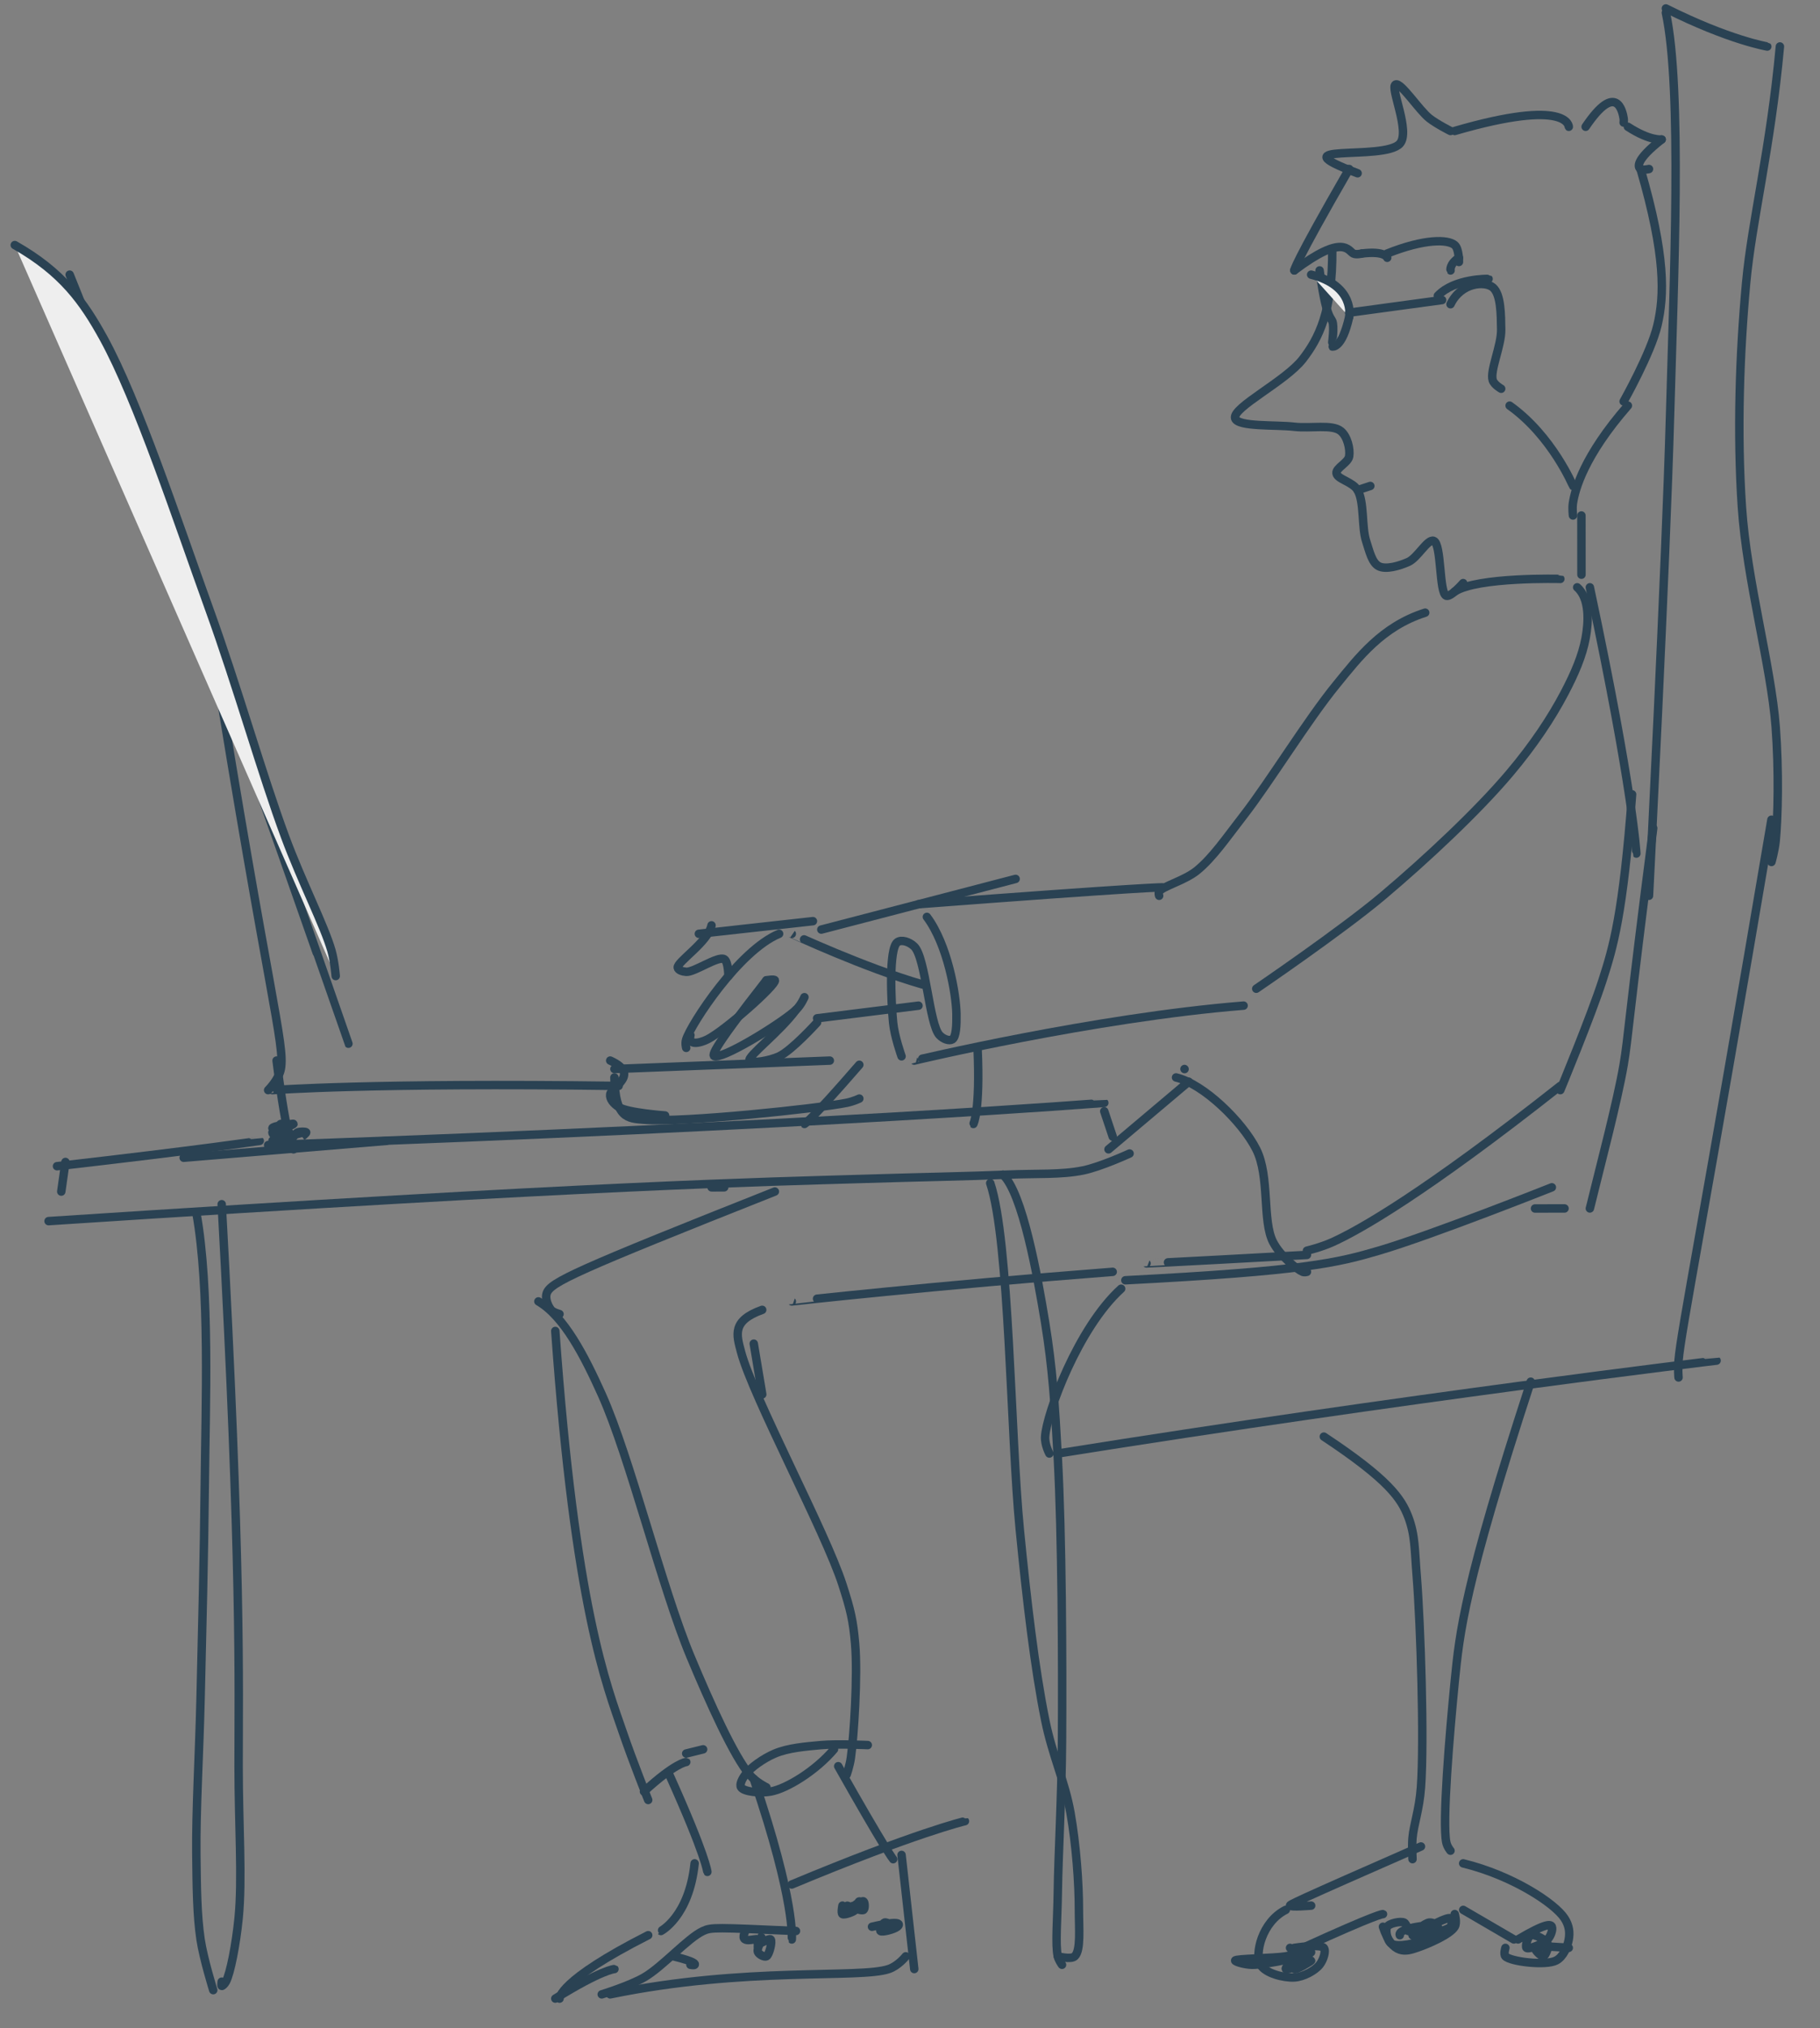 	<!-- Generator: SketchAPI 5.1.316 <https://api.sketch.io/> -->
	<svg version="1.1" xmlns="http://www.w3.org/2000/svg" xmlns:xlink="http://www.w3.org/1999/xlink" xmlns:sketchjs="https://sketch.io/dtd/" style="" sketchjs:metadata="eyJ0aXRsZSI6IkRyYXdpbmciLCJkZXNjcmlwdGlvbiI6Ik1hZGUgd2l0aCBTa2V0Y2hwYWQgLSBodHRwczovL3NrZXRjaC5pby9za2V0Y2hwYWQiLCJtZXRhZGF0YSI6e30sImNsaXBQYXRoIjp7ImVuYWJsZWQiOnRydWUsInN0eWxlIjp7InN0cm9rZVN0eWxlIjoiYmxhY2siLCJsaW5lV2lkdGgiOjF9fSwiZXhwb3J0RFBJIjo3MiwiZXhwb3J0Rm9ybWF0IjoicG5nIiwiZXhwb3J0UXVhbGl0eSI6MC45NSwidW5pdHMiOiJweCIsIndpZHRoIjo0MzEsImhlaWdodCI6NDgwLCJwYWdlcyI6eyJsZW5ndGgiOjEsImRhdGEiOlt7IndpZHRoIjo0MzEsImhlaWdodCI6NDgwfV19fQ==" width="431" height="480" viewBox="0 0 431 480" sketchjs:version="5.1.316">
	<rect x="0" y="0" width="431" height="480" fill="#808080" stroke="none"/>
	<g sketchjs:tool="clipart" style="mix-blend-mode: source-over;" transform="matrix(1,0,0,1,-11.5,-83)">
		<path d="M0 0 L501 0 501 604 0 604 z" sketchjs:tool="rectangle" sketchjs:uid="1" style="fill: none; vector-effect: non-scaling-stroke;"/>
		<path d="M23.03 0 C23.14 14.83 19.76 21.17 16.03 26 11.96 31.27 -0.72 37.45 0.03 40 0.65 42.08 9.64 41.49 14.03 42 17.91 42.45 22.95 41.35 25.03 43 26.61 44.25 27.31 47.26 27.03 49 26.78 50.54 23.87 51.74 24.03 53 24.21 54.43 27.86 55.01 29.03 57 30.64 59.75 29.98 65.75 31.03 69 31.82 71.41 32.4 74.15 34.03 75 35.7 75.88 38.91 74.94 41.03 74 43.26 73.01 45.57 68.51 47.03 69 48.95 69.64 48.3 81.37 50.03 82 51.09 82.39 54.03 79 54.03 79 " sketchjs:tool="pencil" transform="matrix(1,0,0,1,303.968,142)" sketchjs:uid="2" style="fill: none; stroke: #2a4253; stroke-width: 2; stroke-linecap: round; stroke-linejoin: miter; stroke-miterlimit: 4; stroke-dasharray: none; stroke-dashoffset: 0; stroke-opacity: 1;"/>
		<path class="glasses" d="M0 0 C1.5 11.05 2.62 11.08 3 12 3.51 13.22 3 17 3 17 " sketchjs:tool="pencil" transform="matrix(1,0,0,1,324,147)" sketchjs:uid="3" style="fill: #eeeeee; stroke: #2a4253; stroke-width: 2; stroke-linecap: round; stroke-linejoin: miter; stroke-miterlimit: 4; stroke-dasharray: none; stroke-dashoffset: 0; stroke-opacity: 1;"/>
		<path class="glasses" d="M0 0 C10.49 2.67 9 10 9.01 10.01 " sketchjs:tool="pencil" transform="matrix(1,0,0,1,322,148)" sketchjs:uid="4" style="fill: #eeeeee; stroke: #2a4253; stroke-width: 2; stroke-linecap: round; stroke-linejoin: miter; stroke-miterlimit: 4; stroke-dasharray: none; stroke-dashoffset: 0; stroke-opacity: 1;"/>
		<path class="glasses" d="M3.99 0 C2.3 7.6 -0.01 7 0 7.01 " sketchjs:tool="pencil" transform="matrix(1,0,0,1,327.01,158)" sketchjs:uid="5" style="fill: #eeeeee; stroke: #2a4253; stroke-width: 2; stroke-linecap: round; stroke-linejoin: miter; stroke-miterlimit: 4; stroke-dasharray: none; stroke-dashoffset: 0; stroke-opacity: 1;"/>
		<path d="M0 2.99 L22.01 0 " sketchjs:tool="pencil" transform="matrix(1,0,0,1,331,154.01)" sketchjs:uid="6" style="fill: none; stroke: #2a4253; stroke-width: 2; stroke-linecap: round; stroke-linejoin: miter; stroke-miterlimit: 4; stroke-dasharray: none; stroke-dashoffset: 0; stroke-opacity: 1;"/>
		<path d="M12.99 0 C-0.27 22.97 -0.01 24 0 24.01 " sketchjs:tool="pencil" transform="matrix(1,0,0,1,318.008,123)" sketchjs:uid="7" style="fill: none; stroke: #2a4253; stroke-width: 2; stroke-linecap: round; stroke-linejoin: miter; stroke-miterlimit: 4; stroke-dasharray: none; stroke-dashoffset: 0; stroke-opacity: 1;"/>
		<path d="M0 5.55 C11.73 -3.31 12.76 0.95 14 1.55 14.69 1.88 16 1.55 16 1.55 " sketchjs:tool="pencil" transform="matrix(1,0,0,1,318,141.453)" sketchjs:uid="8" style="fill: none; stroke: #2a4253; stroke-width: 2; stroke-linecap: round; stroke-linejoin: miter; stroke-miterlimit: 4; stroke-dasharray: none; stroke-dashoffset: 0; stroke-opacity: 1;"/>
		<path d="M0 0.16 C5.64 -0.52 6 1.16 6.01 1.17 " sketchjs:tool="pencil" transform="matrix(1,0,0,1,334,142.836)" sketchjs:uid="9" style="fill: none; stroke: #2a4253; stroke-width: 2; stroke-linecap: round; stroke-linejoin: miter; stroke-miterlimit: 4; stroke-dasharray: none; stroke-dashoffset: 0; stroke-opacity: 1;"/>
		<path d="M0 2.92 C8.85 -0.61 14.38 -0.48 16 0.92 17.04 1.81 17 4.92 17 4.92 " sketchjs:tool="pencil" transform="matrix(1,0,0,1,340,140.085)" sketchjs:uid="10" style="fill: none; stroke: #2a4253; stroke-width: 2; stroke-linecap: round; stroke-linejoin: miter; stroke-miterlimit: 4; stroke-dasharray: none; stroke-dashoffset: 0; stroke-opacity: 1;"/>
		<path d="M2.01 0 C-0.3 1.5 0.01 3 0.02 3.01 " sketchjs:tool="pencil" transform="matrix(1,0,0,1,354.991,144)" sketchjs:uid="11" style="fill: none; stroke: #2a4253; stroke-width: 2; stroke-linecap: round; stroke-linejoin: miter; stroke-miterlimit: 4; stroke-dasharray: none; stroke-dashoffset: 0; stroke-opacity: 1;"/>
		<path d="M7.36 21.04 C-12.45 13.58 13.59 18.22 17.36 14.04 19.94 11.17 14.95 0.68 16.36 0.04 17.62 -0.54 21.89 6.11 24.36 8.04 26.13 9.42 29.36 11.04 29.36 11.04 " sketchjs:tool="pencil" transform="matrix(1,0,0,1,325.64,102.965)" sketchjs:uid="12" style="fill: none; stroke: #2a4253; stroke-width: 2; stroke-linecap: round; stroke-linejoin: miter; stroke-miterlimit: 4; stroke-dasharray: none; stroke-dashoffset: 0; stroke-opacity: 1;"/>
		<path d="M0 3.78 C27.09 -4.1 27 2.78 27.01 2.79 " sketchjs:tool="pencil" transform="matrix(1,0,0,1,356,110.216)" sketchjs:uid="13" style="fill: none; stroke: #2a4253; stroke-width: 2; stroke-linecap: round; stroke-linejoin: miter; stroke-miterlimit: 4; stroke-dasharray: none; stroke-dashoffset: 0; stroke-opacity: 1;"/>
		<path d="M0 5.84 C7.34 -5.04 8.75 2.33 9 3.84 9.08 4.33 9 4.84 9 4.84 " sketchjs:tool="pencil" transform="matrix(1,0,0,1,387,107.159)" sketchjs:uid="14" style="fill: none; stroke: #2a4253; stroke-width: 2; stroke-linecap: round; stroke-linejoin: miter; stroke-miterlimit: 4; stroke-dasharray: none; stroke-dashoffset: 0; stroke-opacity: 1;"/>
		<path d="M0 0 C5.27 3.42 8 3 8.01 3.01 " sketchjs:tool="pencil" transform="matrix(1,0,0,1,397,113)" sketchjs:uid="15" style="fill: none; stroke: #2a4253; stroke-width: 2; stroke-linecap: round; stroke-linejoin: miter; stroke-miterlimit: 4; stroke-dasharray: none; stroke-dashoffset: 0; stroke-opacity: 1;"/>
		<path d="M5.39 0 C-0.94 4.95 -0.23 6.56 0.39 7 0.88 7.35 2.39 7 2.39 7 " sketchjs:tool="pencil" transform="matrix(1,0,0,1,399.613,116)" sketchjs:uid="16" style="fill: none; stroke: #2a4253; stroke-width: 2; stroke-linecap: round; stroke-linejoin: miter; stroke-miterlimit: 4; stroke-dasharray: none; stroke-dashoffset: 0; stroke-opacity: 1;"/>
		<path d="M4 0 C10 20.64 9.66 29.95 8 37 6.47 43.52 0 55 0 55 " sketchjs:tool="pencil" transform="matrix(1,0,0,1,396,123)" sketchjs:uid="17" style="fill: none; stroke: #2a4253; stroke-width: 2; stroke-linecap: round; stroke-linejoin: miter; stroke-miterlimit: 4; stroke-dasharray: none; stroke-dashoffset: 0; stroke-opacity: 1;"/>
		<path d="M0 4.79 C2.5 -0.39 8.15 -0.73 10 0.79 11.97 2.4 11.94 7.3 12 10.79 12.06 14.6 9.28 20.55 10 22.79 10.35 23.87 12 24.79 12 24.79 " sketchjs:tool="pencil" transform="matrix(1,0,0,1,355,150.212)" sketchjs:uid="18" style="fill: none; stroke: #2a4253; stroke-width: 2; stroke-linecap: round; stroke-linejoin: miter; stroke-miterlimit: 4; stroke-dasharray: none; stroke-dashoffset: 0; stroke-opacity: 1;"/>
		<path d="M0 3.99 C3.94 -0.18 12 -0.01 12.01 0 " sketchjs:tool="pencil" transform="matrix(1,0,0,1,352,149.007)" sketchjs:uid="19" style="fill: none; stroke: #2a4253; stroke-width: 2; stroke-linecap: round; stroke-linejoin: miter; stroke-miterlimit: 4; stroke-dasharray: none; stroke-dashoffset: 0; stroke-opacity: 1;"/>
		<path d="M13.1 0 C2.63 12 0.6 19.88 0.1 23 -0.12 24.36 0.1 26 0.1 26 " sketchjs:tool="pencil" transform="matrix(1,0,0,1,383.902,179)" sketchjs:uid="20" style="fill: none; stroke: #2a4253; stroke-width: 2; stroke-linecap: round; stroke-linejoin: miter; stroke-miterlimit: 4; stroke-dasharray: none; stroke-dashoffset: 0; stroke-opacity: 1;"/>
		<path d="M0 0 C10.09 7.19 15 19 15.01 19.01 " sketchjs:tool="pencil" transform="matrix(1,0,0,1,369,179)" sketchjs:uid="21" style="fill: none; stroke: #2a4253; stroke-width: 2; stroke-linecap: round; stroke-linejoin: miter; stroke-miterlimit: 4; stroke-dasharray: none; stroke-dashoffset: 0; stroke-opacity: 1;"/>
		<path d="M0 0 L0.01 14.01 " sketchjs:tool="pencil" transform="matrix(1,0,0,1,386,205)" sketchjs:uid="22" style="fill: none; stroke: #2a4253; stroke-width: 2; stroke-linecap: round; stroke-linejoin: miter; stroke-miterlimit: 4; stroke-dasharray: none; stroke-dashoffset: 0; stroke-opacity: 1;"/>
		<path d="M0 3.02 C5.4 -0.48 25 0.02 25.01 0.03 " sketchjs:tool="pencil" transform="matrix(1,0,0,1,356,219.981)" sketchjs:uid="23" style="fill: none; stroke: #2a4253; stroke-width: 2; stroke-linecap: round; stroke-linejoin: miter; stroke-miterlimit: 4; stroke-dasharray: none; stroke-dashoffset: 0; stroke-opacity: 1;"/>
		<path d="M0 0.99 L3.01 0 " sketchjs:tool="pencil" transform="matrix(1,0,0,1,333,198.01)" sketchjs:uid="24" style="fill: none; stroke: #2a4253; stroke-width: 2; stroke-linecap: round; stroke-linejoin: miter; stroke-miterlimit: 4; stroke-dasharray: none; stroke-dashoffset: 0; stroke-opacity: 1;"/>
		<path d="M4 0 C7.9 18.17 5.87 63.51 5 95 4.02 130.66 0 209 0 209 " sketchjs:tool="pencil" transform="matrix(1,0,0,1,402,86)" sketchjs:uid="25" style="fill: none; stroke: #2a4253; stroke-width: 2; stroke-linecap: round; stroke-linejoin: miter; stroke-miterlimit: 4; stroke-dasharray: none; stroke-dashoffset: 0; stroke-opacity: 1;"/>
		<path d="M0 0 C15.05 7.54 24 9 24.01 9.01 " sketchjs:tool="pencil" transform="matrix(1,0,0,1,406,85)" sketchjs:uid="26" style="fill: none; stroke: #2a4253; stroke-width: 2; stroke-linecap: round; stroke-linejoin: miter; stroke-miterlimit: 4; stroke-dasharray: none; stroke-dashoffset: 0; stroke-opacity: 1;"/>
		<path d="M9.61 0 C7.39 24.27 2.98 41.13 1.61 56 0.07 72.59 -0.57 91.47 0.61 109 1.78 126.47 7.49 146.45 8.61 161 9.4 171.43 9.14 182.6 8.61 188 8.37 190.35 7.61 193 7.61 193 " sketchjs:tool="pencil" transform="matrix(1,0,0,1,423.395,94)" sketchjs:uid="27" style="fill: none; stroke: #2a4253; stroke-width: 2; stroke-linecap: round; stroke-linejoin: miter; stroke-miterlimit: 4; stroke-dasharray: none; stroke-dashoffset: 0; stroke-opacity: 1;"/>
		<path d="M76 0 C79.02 2.65 78.7 8.25 78 12 77.22 16.22 75.41 20.41 73 25 69.9 30.9 65.65 37.31 60 44 52.39 53.01 40.3 64.31 30 73 20.27 81.2 0 95 0 95 " sketchjs:tool="pencil" transform="matrix(1,0,0,1,309,222)" sketchjs:uid="28" style="fill: none; stroke: #2a4253; stroke-width: 2; stroke-linecap: round; stroke-linejoin: miter; stroke-miterlimit: 4; stroke-dasharray: none; stroke-dashoffset: 0; stroke-opacity: 1;"/>
		<path d="M77.99 0 C42.58 2.85 -0.01 13 0 13.01 " sketchjs:tool="pencil" transform="matrix(1,0,0,1,228.01,321)" sketchjs:uid="29" style="fill: none; stroke: #2a4253; stroke-width: 2; stroke-linecap: round; stroke-linejoin: miter; stroke-miterlimit: 4; stroke-dasharray: none; stroke-dashoffset: 0; stroke-opacity: 1;"/>
		<path d="M0 0 C10.35 48.67 11 63 11.01 63.01 " sketchjs:tool="pencil" transform="matrix(1,0,0,1,388,222)" sketchjs:uid="30" style="fill: none; stroke: #2a4253; stroke-width: 2; stroke-linecap: round; stroke-linejoin: miter; stroke-miterlimit: 4; stroke-dasharray: none; stroke-dashoffset: 0; stroke-opacity: 1;"/>
		<path d="M63.1 0 C52.89 3.25 47.34 10.58 42.1 17 35.19 25.45 26.32 39.98 20.1 48 15.93 53.37 12.87 57.9 9.1 61 6.16 63.41 0.81 64.79 0.1 66 -0.12 66.38 0.1 67 0.1 67 " sketchjs:tool="pencil" transform="matrix(1,0,0,1,285.901,228)" sketchjs:uid="31" style="fill: none; stroke: #2a4253; stroke-width: 2; stroke-linecap: round; stroke-linejoin: miter; stroke-miterlimit: 4; stroke-dasharray: none; stroke-dashoffset: 0; stroke-opacity: 1;"/>
		<path d="M0 3.99 C54.4 -0.14 58 -0.01 58.01 0 " sketchjs:tool="pencil" transform="matrix(1,0,0,1,229,293.007)" sketchjs:uid="32" style="fill: none; stroke: #2a4253; stroke-width: 2; stroke-linecap: round; stroke-linejoin: miter; stroke-miterlimit: 4; stroke-dasharray: none; stroke-dashoffset: 0; stroke-opacity: 1;"/>
		<path d="M8.46 0 C13.38 6.59 15.38 18.28 15.46 23 15.5 25.58 15.4 28.43 14.46 29 13.78 29.41 12.39 28.98 11.46 28 9 25.44 8.2 9.66 5.46 7 4.27 5.85 2.42 5.29 1.46 6 -0.6 7.52 -0.02 20.04 0.46 25 0.77 28.26 2.46 33 2.46 33 " sketchjs:tool="pencil" transform="matrix(1,0,0,1,222.541,300)" sketchjs:uid="33" style="fill: none; stroke: #2a4253; stroke-width: 2; stroke-linecap: round; stroke-linejoin: miter; stroke-miterlimit: 4; stroke-dasharray: none; stroke-dashoffset: 0; stroke-opacity: 1;"/>
		<path d="M30.99 11.99 C17.24 8.04 -0.01 -0.01 0 0 " sketchjs:tool="pencil" transform="matrix(1,0,0,1,199.01,304.01)" sketchjs:uid="34" style="fill: none; stroke: #2a4253; stroke-width: 2; stroke-linecap: round; stroke-linejoin: miter; stroke-miterlimit: 4; stroke-dasharray: none; stroke-dashoffset: 0; stroke-opacity: 1;"/>
		<path d="M22.14 0 C12.64 3.92 1.31 21.32 0.14 25 -0.17 25.96 0.14 27 0.14 27 " sketchjs:tool="pencil" transform="matrix(1,0,0,1,173.864,304)" sketchjs:uid="35" style="fill: none; stroke: #2a4253; stroke-width: 2; stroke-linecap: round; stroke-linejoin: miter; stroke-miterlimit: 4; stroke-dasharray: none; stroke-dashoffset: 0; stroke-opacity: 1;"/>
		<path d="M0.1 13.15 C-0.54 15.62 2.12 15.12 4.1 14.15 8.13 12.16 20.51 1.24 20.1 0.15 19.97 -0.19 18.1 0.15 18.1 0.15 " sketchjs:tool="pencil" transform="matrix(1,0,0,1,174.903,314.851)" sketchjs:uid="36" style="fill: none; stroke: #2a4253; stroke-width: 2; stroke-linecap: round; stroke-linejoin: miter; stroke-miterlimit: 4; stroke-dasharray: none; stroke-dashoffset: 0; stroke-opacity: 1;"/>
		<path d="M12.49 0 C-1.36 17.69 -0.5 18.03 0.49 18 3.61 17.9 16.5 9.81 19.49 7 20.71 5.86 21.49 4 21.49 4 " sketchjs:tool="pencil" transform="matrix(1,0,0,1,180.507,315)" sketchjs:uid="37" style="fill: none; stroke: #2a4253; stroke-width: 2; stroke-linecap: round; stroke-linejoin: miter; stroke-miterlimit: 4; stroke-dasharray: none; stroke-dashoffset: 0; stroke-opacity: 1;"/>
		<path d="M11.02 0 C7.16 5.27 -0.49 10.98 0.02 12 0.41 12.76 4.71 12.08 7.02 11 10.05 9.6 16.02 3 16.02 3 " sketchjs:tool="pencil" transform="matrix(1,0,0,1,188.975,322)" sketchjs:uid="38" style="fill: none; stroke: #2a4253; stroke-width: 2; stroke-linecap: round; stroke-linejoin: miter; stroke-miterlimit: 4; stroke-dasharray: none; stroke-dashoffset: 0; stroke-opacity: 1;"/>
		<path d="M0 2.99 L24.01 0 " sketchjs:tool="pencil" transform="matrix(1,0,0,1,205,321.01)" sketchjs:uid="39" style="fill: none; stroke: #2a4253; stroke-width: 2; stroke-linecap: round; stroke-linejoin: miter; stroke-miterlimit: 4; stroke-dasharray: none; stroke-dashoffset: 0; stroke-opacity: 1;"/>
		<path d="M17 0 C14.85 28.55 12.52 36.17 10 44 7.27 52.48 0 70 0 70 " sketchjs:tool="pencil" transform="matrix(1,0,0,1,381,271)" sketchjs:uid="40" style="fill: none; stroke: #2a4253; stroke-width: 2; stroke-linecap: round; stroke-linejoin: miter; stroke-miterlimit: 4; stroke-dasharray: none; stroke-dashoffset: 0; stroke-opacity: 1;"/>
		<path d="M60 0 C27.68 25.49 12.41 34.11 6 37 3.31 38.21 0 39 0 39 " sketchjs:tool="pencil" transform="matrix(1,0,0,1,321,340)" sketchjs:uid="41" style="fill: none; stroke: #2a4253; stroke-width: 2; stroke-linecap: round; stroke-linejoin: miter; stroke-miterlimit: 4; stroke-dasharray: none; stroke-dashoffset: 0; stroke-opacity: 1;"/>
		<path d="M0 22 C42.51 19.81 50.17 17.88 60 15 72.35 11.38 101 0 101 0 " sketchjs:tool="pencil" transform="matrix(1,0,0,1,278,364)" sketchjs:uid="42" style="fill: none; stroke: #2a4253; stroke-width: 2; stroke-linecap: round; stroke-linejoin: miter; stroke-miterlimit: 4; stroke-dasharray: none; stroke-dashoffset: 0; stroke-opacity: 1;"/>
		<path d="M15 0 C9.14 45.1 9.15 49.28 8 56 6.5 64.77 2.29 80.65 1 86 0.53 87.96 0 90 0 90 " sketchjs:tool="pencil" transform="matrix(1,0,0,1,388,279)" sketchjs:uid="43" style="fill: none; stroke: #2a4253; stroke-width: 2; stroke-linecap: round; stroke-linejoin: miter; stroke-miterlimit: 4; stroke-dasharray: none; stroke-dashoffset: 0; stroke-opacity: 1;"/>
		<path d="M6.99 0 L0 0.01 " sketchjs:tool="pencil" transform="matrix(1,0,0,1,375.01,369)" sketchjs:uid="44" style="fill: none; stroke: #2a4253; stroke-width: 2; stroke-linecap: round; stroke-linejoin: miter; stroke-miterlimit: 4; stroke-dasharray: none; stroke-dashoffset: 0; stroke-opacity: 1;"/>
		<path d="M22.08 0 C5.84 95.75 0.73 120.55 0.08 128 -0.1 130.07 0.08 132 0.08 132 " sketchjs:tool="pencil" transform="matrix(1,0,0,1,408.919,277)" sketchjs:uid="45" style="fill: none; stroke: #2a4253; stroke-width: 2; stroke-linecap: round; stroke-linejoin: miter; stroke-miterlimit: 4; stroke-dasharray: none; stroke-dashoffset: 0; stroke-opacity: 1;"/>
		<path d="M18.01 0 C7.81 9.24 0.35 29.51 0.01 35 -0.11 36.93 1.01 39 1.01 39 " sketchjs:tool="pencil" transform="matrix(1,0,0,1,258.991,388)" sketchjs:uid="46" style="fill: none; stroke: #2a4253; stroke-width: 2; stroke-linecap: round; stroke-linejoin: miter; stroke-miterlimit: 4; stroke-dasharray: none; stroke-dashoffset: 0; stroke-opacity: 1;"/>
		<path d="M0 21.99 C82.61 8.78 156 -0.01 156.01 0 " sketchjs:tool="pencil" transform="matrix(1,0,0,1,262,405.01)" sketchjs:uid="47" style="fill: none; stroke: #2a4253; stroke-width: 2; stroke-linecap: round; stroke-linejoin: miter; stroke-miterlimit: 4; stroke-dasharray: none; stroke-dashoffset: 0; stroke-opacity: 1;"/>
		<path d="M37.99 0 C0.91 2.03 -0.01 2 0 2.01 " sketchjs:tool="pencil" transform="matrix(1,0,0,1,283.01,380)" sketchjs:uid="48" style="fill: none; stroke: #2a4253; stroke-width: 2; stroke-linecap: round; stroke-linejoin: miter; stroke-miterlimit: 4; stroke-dasharray: none; stroke-dashoffset: 0; stroke-opacity: 1;"/>
		<path d="M75.99 0 C34.12 3.22 -0.01 7 0 7.01 " sketchjs:tool="pencil" transform="matrix(1,0,0,1,199.01,384)" sketchjs:uid="49" style="fill: none; stroke: #2a4253; stroke-width: 2; stroke-linecap: round; stroke-linejoin: miter; stroke-miterlimit: 4; stroke-dasharray: none; stroke-dashoffset: 0; stroke-opacity: 1;"/>
		<path d="M5.8 0 C-1.39 2.57 -0.31 5.85 0.8 10 3.66 20.69 20.8 52.57 24.8 65 26.76 71.07 27.33 73.54 27.8 79 28.46 86.5 27.51 101.02 26.8 106 26.53 107.95 25.8 110 25.8 110 " sketchjs:tool="pencil" transform="matrix(1,0,0,1,186.197,393)" sketchjs:uid="50" style="fill: none; stroke: #2a4253; stroke-width: 2; stroke-linecap: round; stroke-linejoin: miter; stroke-miterlimit: 4; stroke-dasharray: none; stroke-dashoffset: 0; stroke-opacity: 1;"/>
		<path d="M22.13 1.15 C17.8 6.27 10.9 10.48 7.13 11.15 4.53 11.61 0.77 11.18 0.13 10.15 -0.29 9.46 0.39 8.15 1.13 7.15 2.35 5.49 5.39 3.31 8.13 2.15 11.26 0.82 15.45 0.48 19.13 0.15 22.78 -0.18 30.13 0.15 30.13 0.15 " sketchjs:tool="pencil" transform="matrix(1,0,0,1,186.869,495.854)" sketchjs:uid="51" style="fill: none; stroke: #2a4253; stroke-width: 2; stroke-linecap: round; stroke-linejoin: miter; stroke-miterlimit: 4; stroke-dasharray: none; stroke-dashoffset: 0; stroke-opacity: 1;"/>
		<path d="M0 0 C11.21 19.87 13 22 13.01 22.01 " sketchjs:tool="pencil" transform="matrix(1,0,0,1,210,501)" sketchjs:uid="52" style="fill: none; stroke: #2a4253; stroke-width: 2; stroke-linecap: round; stroke-linejoin: miter; stroke-miterlimit: 4; stroke-dasharray: none; stroke-dashoffset: 0; stroke-opacity: 1;"/>
		<path d="M20.28 0 C4.46 48.44 3.45 59.32 2.28 71 1.06 83.29 -0.69 104.32 0.28 109 0.52 110.14 1.28 111 1.28 111 " sketchjs:tool="pencil" transform="matrix(1,0,0,1,353.715,410)" sketchjs:uid="53" style="fill: none; stroke: #2a4253; stroke-width: 2; stroke-linecap: round; stroke-linejoin: miter; stroke-miterlimit: 4; stroke-dasharray: none; stroke-dashoffset: 0; stroke-opacity: 1;"/>
		<path d="M0 0 C15.38 10.18 18.33 14.64 20 19 21.65 23.32 21.5 26.88 22 33 22.93 44.52 23.8 72.06 23 83 22.61 88.39 21.26 91.85 21 95 20.83 97.02 21 100 21 100 " sketchjs:tool="pencil" transform="matrix(1,0,0,1,325,423)" sketchjs:uid="54" style="fill: none; stroke: #2a4253; stroke-width: 2; stroke-linecap: round; stroke-linejoin: miter; stroke-miterlimit: 4; stroke-dasharray: none; stroke-dashoffset: 0; stroke-opacity: 1;"/>
		<path d="M31.01 0 C0.37 13.43 -0.08 13.78 0.01 14 0.18 14.41 5.01 14 5.01 14 " sketchjs:tool="pencil" transform="matrix(1,0,0,1,316.994,520)" sketchjs:uid="55" style="fill: none; stroke: #2a4253; stroke-width: 2; stroke-linecap: round; stroke-linejoin: miter; stroke-miterlimit: 4; stroke-dasharray: none; stroke-dashoffset: 0; stroke-opacity: 1;"/>
		<path d="M6.47 0 C0.78 2.83 -0.95 10.53 0.47 13 1.67 15.07 6.02 16.13 8.47 16 10.64 15.89 13.36 14.39 14.47 13 15.35 11.91 16.06 9.75 15.47 9 14.71 8.02 8.47 9 8.47 9 " sketchjs:tool="pencil" transform="matrix(1,0,0,1,309.526,535)" sketchjs:uid="56" style="fill: none; stroke: #2a4253; stroke-width: 2; stroke-linecap: round; stroke-linejoin: miter; stroke-miterlimit: 4; stroke-dasharray: none; stroke-dashoffset: 0; stroke-opacity: 1;"/>
		<path d="M0 7.99 C17.96 -0.22 19 -0.01 19.01 0 " sketchjs:tool="pencil" transform="matrix(1,0,0,1,320,536.008)" sketchjs:uid="57" style="fill: none; stroke: #2a4253; stroke-width: 2; stroke-linecap: round; stroke-linejoin: miter; stroke-miterlimit: 4; stroke-dasharray: none; stroke-dashoffset: 0; stroke-opacity: 1;"/>
		<path d="M0 0 C11.62 2.83 21.67 9.42 24 13 25.15 14.77 25.28 16.39 25 18 24.7 19.73 23.73 22.11 22 23 19.51 24.28 11.16 23.26 10 22 9.53 21.49 10 20 10 20 " sketchjs:tool="pencil" transform="matrix(1,0,0,1,358,524)" sketchjs:uid="58" style="fill: none; stroke: #2a4253; stroke-width: 2; stroke-linecap: round; stroke-linejoin: miter; stroke-miterlimit: 4; stroke-dasharray: none; stroke-dashoffset: 0; stroke-opacity: 1;"/>
		<path d="M11.99 6.99 L0 0 " sketchjs:tool="pencil" transform="matrix(1,0,0,1,358.01,535.01)" sketchjs:uid="59" style="fill: none; stroke: #2a4253; stroke-width: 2; stroke-linecap: round; stroke-linejoin: miter; stroke-miterlimit: 4; stroke-dasharray: none; stroke-dashoffset: 0; stroke-opacity: 1;"/>
		<path d="M0 3 C2.31 9.96 5.6 8.81 8 8 10.9 7.02 15.95 4.79 17 3 17.57 2.04 17 0 17 0 " sketchjs:tool="pencil" transform="matrix(1,0,0,1,339,536)" sketchjs:uid="60" style="fill: none; stroke: #2a4253; stroke-width: 2; stroke-linecap: round; stroke-linejoin: miter; stroke-miterlimit: 4; stroke-dasharray: none; stroke-dashoffset: 0; stroke-opacity: 1;"/>
		<path d="M3.19 4.05 C2.46 2.31 11.61 1.19 12.19 2.05 12.47 2.45 11.69 3.88 11.19 4.05 10.69 4.21 9.19 3.47 9.19 3.05 9.19 2.32 14.49 -0.39 15.19 0.05 15.58 0.29 15.64 1.49 15.19 2.05 14.24 3.24 6.42 4.55 6.19 4.05 6.03 3.68 9.06 1.15 10.19 1.05 10.95 0.98 12.11 1.55 12.19 2.05 12.31 2.73 10.59 4.37 9.19 5.05 7.27 5.99 2.58 7 1.19 6.05 0.21 5.37 -0.31 2.88 0.19 2.05 0.69 1.21 3.37 0.67 4.19 1.05 4.8 1.33 5.19 3.05 5.19 3.05 " sketchjs:tool="pencil" transform="matrix(1,0,0,1,339.805,536.953)" sketchjs:uid="61" style="fill: none; stroke: #2a4253; stroke-width: 2; stroke-linecap: round; stroke-linejoin: miter; stroke-miterlimit: 4; stroke-dasharray: none; stroke-dashoffset: 0; stroke-opacity: 1;"/>
		<path d="M17 0.57 C14.01 -0.48 18.01 0.16 18 0.57 17.99 1.32 7.25 3.62 4 3.57 2.26 3.54 -0.02 2.85 0 2.57 0.04 2.09 9.09 2.05 12 1.57 13.71 1.29 15.17 0.19 16 0.57 16.61 0.85 17.17 2.07 17 2.57 16.83 3.07 15 3.57 15 3.57 " sketchjs:tool="pencil" transform="matrix(1,0,0,1,304,544.431)" sketchjs:uid="62" style="fill: none; stroke: #2a4253; stroke-width: 2; stroke-linecap: round; stroke-linejoin: miter; stroke-miterlimit: 4; stroke-dasharray: none; stroke-dashoffset: 0; stroke-opacity: 1;"/>
		<path d="M0 3.37 C6.83 -0.68 7.77 -0.19 8 0.37 8.28 1.05 7.74 2.59 7 3.37 6.03 4.4 2.48 5.82 2 5.37 1.63 5.03 2.31 2.66 3 2.37 3.82 2.03 6.61 3.42 7 4.37 7.33 5.17 6.52 7.25 6 7.37 5.5 7.49 3.83 5.79 4 5.37 4.29 4.67 12 5.37 12 5.37 " sketchjs:tool="pencil" transform="matrix(1,0,0,1,371,538.626)" sketchjs:uid="63" style="fill: none; stroke: #2a4253; stroke-width: 2; stroke-linecap: round; stroke-linejoin: miter; stroke-miterlimit: 4; stroke-dasharray: none; stroke-dashoffset: 0; stroke-opacity: 1;"/>
		<path d="M1.02 0 C3.22 1.83 -0.29 4.57 0.02 5 0.37 5.48 5.97 2.87 6.02 3 6.06 3.11 2.41 5.34 2.02 5 1.69 4.71 3.02 2 3.02 2 " sketchjs:tool="pencil" transform="matrix(1,0,0,1,315.981,544)" sketchjs:uid="64" style="fill: none; stroke: #2a4253; stroke-width: 2; stroke-linecap: round; stroke-linejoin: miter; stroke-miterlimit: 4; stroke-dasharray: none; stroke-dashoffset: 0; stroke-opacity: 1;"/>
		<path d="M0 0 C6.09 3.54 10.9 12.9 15 22 21.74 36.98 29.15 67.57 36 84 40.74 95.36 46.28 107.55 50 112 51.49 113.78 54 115 54 115 " sketchjs:tool="pencil" transform="matrix(1,0,0,1,139,391)" sketchjs:uid="65" style="fill: none; stroke: #2a4253; stroke-width: 2; stroke-linecap: round; stroke-linejoin: miter; stroke-miterlimit: 4; stroke-dasharray: none; stroke-dashoffset: 0; stroke-opacity: 1;"/>
		<path d="M0 0 C9.94 29.2 9 38 9.01 38.01 " sketchjs:tool="pencil" transform="matrix(1,0,0,1,190,504)" sketchjs:uid="66" style="fill: none; stroke: #2a4253; stroke-width: 2; stroke-linecap: round; stroke-linejoin: miter; stroke-miterlimit: 4; stroke-dasharray: none; stroke-dashoffset: 0; stroke-opacity: 1;"/>
		<path d="M46 0.66 C26.83 -0.19 25.96 -0.24 24 0.66 20.34 2.34 14.45 9.09 10 11.66 6.54 13.65 0 15.66 0 15.66 " sketchjs:tool="pencil" transform="matrix(1,0,0,1,154,539.344)" sketchjs:uid="67" style="fill: none; stroke: #2a4253; stroke-width: 2; stroke-linecap: round; stroke-linejoin: miter; stroke-miterlimit: 4; stroke-dasharray: none; stroke-dashoffset: 0; stroke-opacity: 1;"/>
		<path d="M0 9 C32.11 2.37 59.16 5.36 66 3 68.26 2.22 70 0 70 0 " sketchjs:tool="pencil" transform="matrix(1,0,0,1,156,546)" sketchjs:uid="68" style="fill: none; stroke: #2a4253; stroke-width: 2; stroke-linecap: round; stroke-linejoin: miter; stroke-miterlimit: 4; stroke-dasharray: none; stroke-dashoffset: 0; stroke-opacity: 1;"/>
		<path d="M0 0 L3.01 27.01 " sketchjs:tool="pencil" transform="matrix(1,0,0,1,225,522)" sketchjs:uid="69" style="fill: none; stroke: #2a4253; stroke-width: 2; stroke-linecap: round; stroke-linejoin: miter; stroke-miterlimit: 4; stroke-dasharray: none; stroke-dashoffset: 0; stroke-opacity: 1;"/>
		<path d="M0.39 0 C-1.28 3.49 2.88 1.58 3.39 2 3.62 2.19 3.19 2.85 3.39 3 3.75 3.26 6 1.63 6.39 2 6.85 2.42 6.06 5.7 5.39 6 4.9 6.22 3.67 5.61 3.39 5 3.01 4.17 4.44 1.01 4.39 1 4.35 0.99 3.51 4.02 3.39 4 3.33 3.99 3.39 3 3.39 3 " sketchjs:tool="pencil" transform="matrix(1,0,0,1,187.607,540)" sketchjs:uid="70" style="fill: none; stroke: #2a4253; stroke-width: 2; stroke-linecap: round; stroke-linejoin: miter; stroke-miterlimit: 4; stroke-dasharray: none; stroke-dashoffset: 0; stroke-opacity: 1;"/>
		<path d="M0 1.02 C7.25 -0.68 6.61 0.53 6 1.02 5.17 1.68 2.3 2.4 2 2.02 1.78 1.74 2.5 0.19 3 0.02 3.5 -0.15 5.04 0.84 5 1.02 4.95 1.23 2 1.02 2 1.02 " sketchjs:tool="pencil" transform="matrix(1,0,0,1,218,537.981)" sketchjs:uid="71" style="fill: none; stroke: #2a4253; stroke-width: 2; stroke-linecap: round; stroke-linejoin: miter; stroke-miterlimit: 4; stroke-dasharray: none; stroke-dashoffset: 0; stroke-opacity: 1;"/>
		<path d="M0 14.99 C29.29 2.76 41 -0.01 41.01 0 " sketchjs:tool="pencil" transform="matrix(1,0,0,1,199,514.01)" sketchjs:uid="72" style="fill: none; stroke: #2a4253; stroke-width: 2; stroke-linecap: round; stroke-linejoin: miter; stroke-miterlimit: 4; stroke-dasharray: none; stroke-dashoffset: 0; stroke-opacity: 1;"/>
		<path d="M0.16 3.03 C4.39 -0.82 3.09 2 3.16 2.03 3.21 2.05 3.82 0.03 4.16 0.03 4.49 0.03 5.32 1.86 5.16 2.03 4.99 2.2 3.16 1.36 3.16 1.03 3.16 0.7 4.83 -0.17 5.16 0.03 5.46 0.22 5.54 1.73 5.16 2.03 4.61 2.46 1.2 0.91 1.16 1.03 1.12 1.12 3.18 1.72 3.16 2.03 3.13 2.4 0.6 3.35 0.16 3.03 -0.2 2.78 0.16 1.03 0.16 1.03 " sketchjs:tool="pencil" transform="matrix(1,0,0,1,210.843,532.97)" sketchjs:uid="73" style="fill: none; stroke: #2a4253; stroke-width: 2; stroke-linecap: round; stroke-linejoin: miter; stroke-miterlimit: 4; stroke-dasharray: none; stroke-dashoffset: 0; stroke-opacity: 1;"/>
		<path d="M0 0 C5.23 1.28 5.17 1.83 5 2 4.83 2.17 4 2 4 2 " sketchjs:tool="pencil" transform="matrix(1,0,0,1,171,546)" sketchjs:uid="74" style="fill: none; stroke: #2a4253; stroke-width: 2; stroke-linecap: round; stroke-linejoin: miter; stroke-miterlimit: 4; stroke-dasharray: none; stroke-dashoffset: 0; stroke-opacity: 1;"/>
		<path d="M0 0 C6.46 1.5 15.67 10.41 19 17 22.26 23.45 20.36 33.96 23 39 24.76 42.35 28.64 45.44 30 46 30.43 46.18 31 46 31 46 " sketchjs:tool="pencil" transform="matrix(1,0,0,1,290,338)" sketchjs:uid="75" style="fill: none; stroke: #2a4253; stroke-width: 2; stroke-linecap: round; stroke-linejoin: miter; stroke-miterlimit: 4; stroke-dasharray: none; stroke-dashoffset: 0; stroke-opacity: 1;"/>
		<path d="M0.99 0 C1.67 15.1 -0.01 18 0 18.01 " sketchjs:tool="pencil" transform="matrix(1,0,0,1,242.01,331)" sketchjs:uid="76" style="fill: none; stroke: #2a4253; stroke-width: 2; stroke-linecap: round; stroke-linejoin: miter; stroke-miterlimit: 4; stroke-dasharray: none; stroke-dashoffset: 0; stroke-opacity: 1;"/>
		<path d="M0 9.99 C132.02 5.32 198 -0.01 198.01 0 " sketchjs:tool="pencil" transform="matrix(1,0,0,1,75,344.01)" sketchjs:uid="77" style="fill: none; stroke: #2a4253; stroke-width: 2; stroke-linecap: round; stroke-linejoin: miter; stroke-miterlimit: 4; stroke-dasharray: none; stroke-dashoffset: 0; stroke-opacity: 1;"/>
		<path d="M0 1.99 L51.01 0 " sketchjs:tool="pencil" transform="matrix(1,0,0,1,157,334.01)" sketchjs:uid="78" style="fill: none; stroke: #2a4253; stroke-width: 2; stroke-linecap: round; stroke-linejoin: miter; stroke-miterlimit: 4; stroke-dasharray: none; stroke-dashoffset: 0; stroke-opacity: 1;"/>
		<path d="M0.02 0 C7.31 3.34 0.26 6.25 0.02 8 -0.14 9.1 0.84 10.23 2.02 11 4.09 12.36 13.02 13 13.02 13 " sketchjs:tool="pencil" transform="matrix(1,0,0,1,155.984,334)" sketchjs:uid="79" style="fill: none; stroke: #2a4253; stroke-width: 2; stroke-linecap: round; stroke-linejoin: miter; stroke-miterlimit: 4; stroke-dasharray: none; stroke-dashoffset: 0; stroke-opacity: 1;"/>
		<path d="M0 0 C0.16 9.69 3.18 9.69 7 10 16.24 10.75 48.63 7.31 55 6 56.63 5.66 58 5 58 5 " sketchjs:tool="pencil" transform="matrix(1,0,0,1,157,338)" sketchjs:uid="80" style="fill: none; stroke: #2a4253; stroke-width: 2; stroke-linecap: round; stroke-linejoin: miter; stroke-miterlimit: 4; stroke-dasharray: none; stroke-dashoffset: 0; stroke-opacity: 1;"/>
		<path d="M12.99 0 C1.15 13.66 -0.01 14 0 14.01 " sketchjs:tool="pencil" transform="matrix(1,0,0,1,202.01,335)" sketchjs:uid="81" style="fill: none; stroke: #2a4253; stroke-width: 2; stroke-linecap: round; stroke-linejoin: miter; stroke-miterlimit: 4; stroke-dasharray: none; stroke-dashoffset: 0; stroke-opacity: 1;"/>
		<path d="M81.99 0.2 C23.25 -0.59 -0.01 1.2 0 1.21 " sketchjs:tool="pencil" transform="matrix(1,0,0,1,76.01,339.801)" sketchjs:uid="82" style="fill: none; stroke: #2a4253; stroke-width: 2; stroke-linecap: round; stroke-linejoin: miter; stroke-miterlimit: 4; stroke-dasharray: none; stroke-dashoffset: 0; stroke-opacity: 1;"/>
		<path d="M0 0 C12.97 81.06 17.08 93.31 16 99 15.53 101.49 13 104 13 104 " sketchjs:tool="pencil" transform="matrix(1,0,0,1,62,237)" sketchjs:uid="83" style="fill: none; stroke: #2a4253; stroke-width: 2; stroke-linecap: round; stroke-linejoin: miter; stroke-miterlimit: 4; stroke-dasharray: none; stroke-dashoffset: 0; stroke-opacity: 1;"/>
		<path class ="screen" d="M0 0 C20.09 49.39 66 182 66.01 182.01 " sketchjs:tool="pencil" transform="matrix(1,0,0,1,28,148)" sketchjs:uid="84" style="fill: none; stroke: #2a4253; stroke-width: 2; stroke-linecap: round; stroke-linejoin: miter; stroke-miterlimit: 4; stroke-dasharray: none; stroke-dashoffset: 0; stroke-opacity: 1;"/>
		<path class ="screen" d="M0 0 C11.31 6.42 16.25 13.39 21 22 29.1 36.7 38.58 65.48 46 86 52.76 104.68 58.51 125.16 64 140 67.93 150.62 73.35 161.17 75 167 75.75 169.66 76 173 76 173 " sketchjs:tool="pencil" transform="matrix(1,0,0,1,15,141)" sketchjs:uid="85" style="fill: #eeeeee; stroke: #2a4253; stroke-width: 2; stroke-linecap: round; stroke-linejoin: miter; stroke-miterlimit: 4; stroke-dasharray: none; stroke-dashoffset: 0; stroke-opacity: 1;"/>
		<path d="M0 0 C2.55 20.16 4 21 4.01 21.01 " sketchjs:tool="pencil" transform="matrix(1,0,0,1,77,334)" sketchjs:uid="86" style="fill: none; stroke: #2a4253; stroke-width: 2; stroke-linecap: round; stroke-linejoin: miter; stroke-miterlimit: 4; stroke-dasharray: none; stroke-dashoffset: 0; stroke-opacity: 1;"/>
		<path d="M3.01 1 C3.87 -0.23 0.05 0.6 0.01 1 -0.03 1.3 1.68 1.48 2.01 2 2.31 2.5 1.7 3.51 2.01 4 2.33 4.53 3.92 5.12 4.01 5 4.12 4.85 0.89 2.69 1.01 2 1.09 1.51 2.52 0.8 3.01 1 3.59 1.25 4.34 3.67 4.01 4 3.67 4.34 1.34 3.67 1.01 3 0.67 2.34 1.57 0.11 2.01 0 2.29 -0.06 3.07 0.72 3.01 1 2.9 1.44 0.14 1.43 0.01 2 -0.15 2.67 3.17 4.6 3.01 5 2.89 5.28 1.07 5.22 1.01 5 0.92 4.72 4.07 3.51 4.01 3 3.94 2.53 0.98 2.17 1.01 2 1.03 1.84 3.95 1.76 4.01 2 4.08 2.3 -0.06 3.83 0.01 4 0.09 4.24 7.79 1.63 8.01 2 8.09 2.16 7.01 3 7.01 3 7.01 3 8.08 2.19 8.01 2 7.92 1.79 6.53 1.79 6.01 2 5.57 2.19 5.01 3 5.01 3 " sketchjs:tool="pencil" transform="matrix(1,0,0,1,75.995,348.996)" sketchjs:uid="87" style="fill: none; stroke: #2a4253; stroke-width: 2; stroke-linecap: round; stroke-linejoin: miter; stroke-miterlimit: 4; stroke-dasharray: none; stroke-dashoffset: 0; stroke-opacity: 1;"/>
		<path d="M2.22 3.02 C-2.74 0.54 2.16 -0.15 2.22 0.02 2.25 0.14 0.22 1.02 0.22 1.02 " sketchjs:tool="pencil" transform="matrix(1,0,0,1,78.785,348.975)" sketchjs:uid="88" style="fill: none; stroke: #2a4253; stroke-width: 2; stroke-linecap: round; stroke-linejoin: miter; stroke-miterlimit: 4; stroke-dasharray: none; stroke-dashoffset: 0; stroke-opacity: 1;"/>
		<path d="M0 3.99 L48.01 0 " sketchjs:tool="pencil" transform="matrix(1,0,0,1,55,353.01)" sketchjs:uid="89" style="fill: none; stroke: #2a4253; stroke-width: 2; stroke-linecap: round; stroke-linejoin: miter; stroke-miterlimit: 4; stroke-dasharray: none; stroke-dashoffset: 0; stroke-opacity: 1;"/>
		<path d="M0 5.99 C34.45 2.04 48 -0.01 48.01 0 " sketchjs:tool="pencil" transform="matrix(1,0,0,1,25,353.01)" sketchjs:uid="90" style="fill: none; stroke: #2a4253; stroke-width: 2; stroke-linecap: round; stroke-linejoin: miter; stroke-miterlimit: 4; stroke-dasharray: none; stroke-dashoffset: 0; stroke-opacity: 1;"/>
		<path d="M0.99 0 L0 7.01 " sketchjs:tool="pencil" transform="matrix(1,0,0,1,26.01,358)" sketchjs:uid="91" style="fill: none; stroke: #2a4253; stroke-width: 2; stroke-linecap: round; stroke-linejoin: miter; stroke-miterlimit: 4; stroke-dasharray: none; stroke-dashoffset: 0; stroke-opacity: 1;"/>
		<path d="M0 0 L2.01 6.01 " sketchjs:tool="pencil" transform="matrix(1,0,0,1,273,346)" sketchjs:uid="92" style="fill: none; stroke: #2a4253; stroke-width: 2; stroke-linecap: round; stroke-linejoin: miter; stroke-miterlimit: 4; stroke-dasharray: none; stroke-dashoffset: 0; stroke-opacity: 1;"/>
		<path d="M0 16 C131.55 7.39 169.64 6.72 193 6 207.13 5.56 217.46 5.41 227 5 233.95 4.7 239.8 5.07 245 4 249.19 3.14 256 0 256 0 " sketchjs:tool="pencil" transform="matrix(1,0,0,1,23,356)" sketchjs:uid="93" style="fill: none; stroke: #2a4253; stroke-width: 2; stroke-linecap: round; stroke-linejoin: miter; stroke-miterlimit: 4; stroke-dasharray: none; stroke-dashoffset: 0; stroke-opacity: 1;"/>
		<path d="M0.01 0 C3.27 18.2 2.19 45.77 2.01 64 1.84 81.4 1.38 99.36 1.01 115 0.7 128.32 -0.11 141.55 0.01 152 0.1 159.69 0.15 166.22 1.01 172 1.69 176.55 4.01 184 4.01 184 " sketchjs:tool="pencil" transform="matrix(1,0,0,1,57.988,370)" sketchjs:uid="94" style="fill: none; stroke: #2a4253; stroke-width: 2; stroke-linecap: round; stroke-linejoin: miter; stroke-miterlimit: 4; stroke-dasharray: none; stroke-dashoffset: 0; stroke-opacity: 1;"/>
		<path d="M0 0 C4.64 4.34 8.16 23.78 10 35 11.76 45.77 12.31 54.37 13 67 13.99 85.24 14.12 115.11 14 134 13.91 147.85 13.13 160.58 13 170 12.92 176.08 12.38 182.36 13 185 13.24 186.02 14 187 14 187 " sketchjs:tool="pencil" transform="matrix(1,0,0,1,249,361)" sketchjs:uid="95" style="fill: none; stroke: #2a4253; stroke-width: 2; stroke-linecap: round; stroke-linejoin: miter; stroke-miterlimit: 4; stroke-dasharray: none; stroke-dashoffset: 0; stroke-opacity: 1;"/>
		<path d="M0.06 0 C4.78 85.71 4.06 113.51 4.06 133 4.06 146.98 4.99 159.62 4.06 169 3.45 175.11 2.13 181.99 1.06 184 0.73 184.61 0.21 185.06 0.06 185 -0.07 184.95 0.06 184 0.06 184 " sketchjs:tool="pencil" transform="matrix(1,0,0,1,63.943,368)" sketchjs:uid="96" style="fill: none; stroke: #2a4253; stroke-width: 2; stroke-linecap: round; stroke-linejoin: miter; stroke-miterlimit: 4; stroke-dasharray: none; stroke-dashoffset: 0; stroke-opacity: 1;"/>
		<path d="M0 0 C4.57 13.52 4.79 59.59 7 82 8.68 99.08 10.52 114.72 13 127 14.76 135.7 17.67 141.52 19 149 20.34 156.52 21.01 165.73 21 172 20.99 176.34 21.51 181.62 20 183 19.09 183.83 16 183 16 183 " sketchjs:tool="pencil" transform="matrix(1,0,0,1,246,363)" sketchjs:uid="97" style="fill: none; stroke: #2a4253; stroke-width: 2; stroke-linecap: round; stroke-linejoin: miter; stroke-miterlimit: 4; stroke-dasharray: none; stroke-dashoffset: 0; stroke-opacity: 1;"/>
		<path d="M2.99 0 L0 0.01 " sketchjs:tool="pencil" transform="matrix(1,0,0,1,180.01,364)" sketchjs:uid="98" style="fill: none; stroke: #2a4253; stroke-width: 2; stroke-linecap: round; stroke-linejoin: miter; stroke-miterlimit: 4; stroke-dasharray: none; stroke-dashoffset: 0; stroke-opacity: 1;"/>
		<path d="M54.16 0 C6.74 18.79 1.15 21.45 0.16 24 -0.36 25.37 0.5 27.17 1.16 28 1.65 28.61 3.16 29 3.16 29 " sketchjs:tool="pencil" transform="matrix(1,0,0,1,140.837,365)" sketchjs:uid="99" style="fill: none; stroke: #2a4253; stroke-width: 2; stroke-linecap: round; stroke-linejoin: miter; stroke-miterlimit: 4; stroke-dasharray: none; stroke-dashoffset: 0; stroke-opacity: 1;"/>
		<path d="M18.99 0 L0 16.01 " sketchjs:tool="pencil" transform="matrix(1,0,0,1,274.01,339)" sketchjs:uid="100" style="fill: none; stroke: #2a4253; stroke-width: 2; stroke-linecap: round; stroke-linejoin: miter; stroke-miterlimit: 4; stroke-dasharray: none; stroke-dashoffset: 0; stroke-opacity: 1;"/>
		<path d="M0 0 C4.69 65.58 12.17 83.83 16 95 18.3 101.72 22 111 22 111 " sketchjs:tool="pencil" transform="matrix(1,0,0,1,143,398)" sketchjs:uid="101" style="fill: none; stroke: #2a4253; stroke-width: 2; stroke-linecap: round; stroke-linejoin: miter; stroke-miterlimit: 4; stroke-dasharray: none; stroke-dashoffset: 0; stroke-opacity: 1;"/>
		<path d="M0 6.99 C7.36 0.22 10 -0.01 10.01 0 " sketchjs:tool="pencil" transform="matrix(1,0,0,1,164,500.01)" sketchjs:uid="102" style="fill: none; stroke: #2a4253; stroke-width: 2; stroke-linecap: round; stroke-linejoin: miter; stroke-miterlimit: 4; stroke-dasharray: none; stroke-dashoffset: 0; stroke-opacity: 1;"/>
		<path d="M0 0.99 L4.01 0 " sketchjs:tool="pencil" transform="matrix(1,0,0,1,174,497.01)" sketchjs:uid="103" style="fill: none; stroke: #2a4253; stroke-width: 2; stroke-linecap: round; stroke-linejoin: miter; stroke-miterlimit: 4; stroke-dasharray: none; stroke-dashoffset: 0; stroke-opacity: 1;"/>
		<path d="M0 0 C8.76 19.44 9 23 9.01 23.01 " sketchjs:tool="pencil" transform="matrix(1,0,0,1,170,503)" sketchjs:uid="104" style="fill: none; stroke: #2a4253; stroke-width: 2; stroke-linecap: round; stroke-linejoin: miter; stroke-miterlimit: 4; stroke-dasharray: none; stroke-dashoffset: 0; stroke-opacity: 1;"/>
		<path d="M7.99 0 C6.66 12.67 -0.01 16 0 16.01 " sketchjs:tool="pencil" transform="matrix(1,0,0,1,168.01,524)" sketchjs:uid="105" style="fill: none; stroke: #2a4253; stroke-width: 2; stroke-linecap: round; stroke-linejoin: miter; stroke-miterlimit: 4; stroke-dasharray: none; stroke-dashoffset: 0; stroke-opacity: 1;"/>
		<path d="M20.99 0 C-0.44 10.86 -0.01 15 0 15.01 " sketchjs:tool="pencil" transform="matrix(1,0,0,1,144.008,541)" sketchjs:uid="106" style="fill: none; stroke: #2a4253; stroke-width: 2; stroke-linecap: round; stroke-linejoin: miter; stroke-miterlimit: 4; stroke-dasharray: none; stroke-dashoffset: 0; stroke-opacity: 1;"/>
		<path d="M0 6.99 C10.83 0.23 14 -0.01 14.01 0 " sketchjs:tool="pencil" transform="matrix(1,0,0,1,143,549.01)" sketchjs:uid="107" style="fill: none; stroke: #2a4253; stroke-width: 2; stroke-linecap: round; stroke-linejoin: miter; stroke-miterlimit: 4; stroke-dasharray: none; stroke-dashoffset: 0; stroke-opacity: 1;"/>
		<path d="M0 0 L2.01 12.01 " sketchjs:tool="pencil" transform="matrix(1,0,0,1,190,401)" sketchjs:uid="108" style="fill: none; stroke: #2a4253; stroke-width: 2; stroke-linecap: round; stroke-linejoin: miter; stroke-miterlimit: 4; stroke-dasharray: none; stroke-dashoffset: 0; stroke-opacity: 1;"/>
		<path d="M8 0 C7.22 3.91 -0.21 8.66 0 10 0.1 10.6 1.08 10.93 2 11 3.91 11.14 9.51 7.18 11 8 11.99 8.54 12 12 12 12 " sketchjs:tool="pencil" transform="matrix(1,0,0,1,171.995,302)" sketchjs:uid="109" style="fill: none; stroke: #2a4253; stroke-width: 2; stroke-linecap: round; stroke-linejoin: miter; stroke-miterlimit: 4; stroke-dasharray: none; stroke-dashoffset: 0; stroke-opacity: 1;"/>
		<path d="M0 0 L0.02 0.02 " sketchjs:tool="pencil" transform="matrix(1,0,0,1,292,336)" sketchjs:uid="110" style="fill: none; stroke: #2a4253; stroke-width: 2; stroke-linecap: round; stroke-linejoin: miter; stroke-miterlimit: 4; stroke-dasharray: none; stroke-dashoffset: 0; stroke-opacity: 1;"/>
		<path d="M0 2.99 L27.01 0 " sketchjs:tool="pencil" transform="matrix(1,0,0,1,177,301.01)" sketchjs:uid="111" style="fill: none; stroke: #2a4253; stroke-width: 2; stroke-linecap: round; stroke-linejoin: miter; stroke-miterlimit: 4; stroke-dasharray: none; stroke-dashoffset: 0; stroke-opacity: 1;"/>
		<path d="M0 11.99 L46.01 0 " sketchjs:tool="pencil" transform="matrix(1,0,0,1,206,291.01)" sketchjs:uid="112" style="fill: none; stroke: #2a4253; stroke-width: 2; stroke-linecap: round; stroke-linejoin: miter; stroke-miterlimit: 4; stroke-dasharray: none; stroke-dashoffset: 0; stroke-opacity: 1;"/>
	</g>
	</svg>
